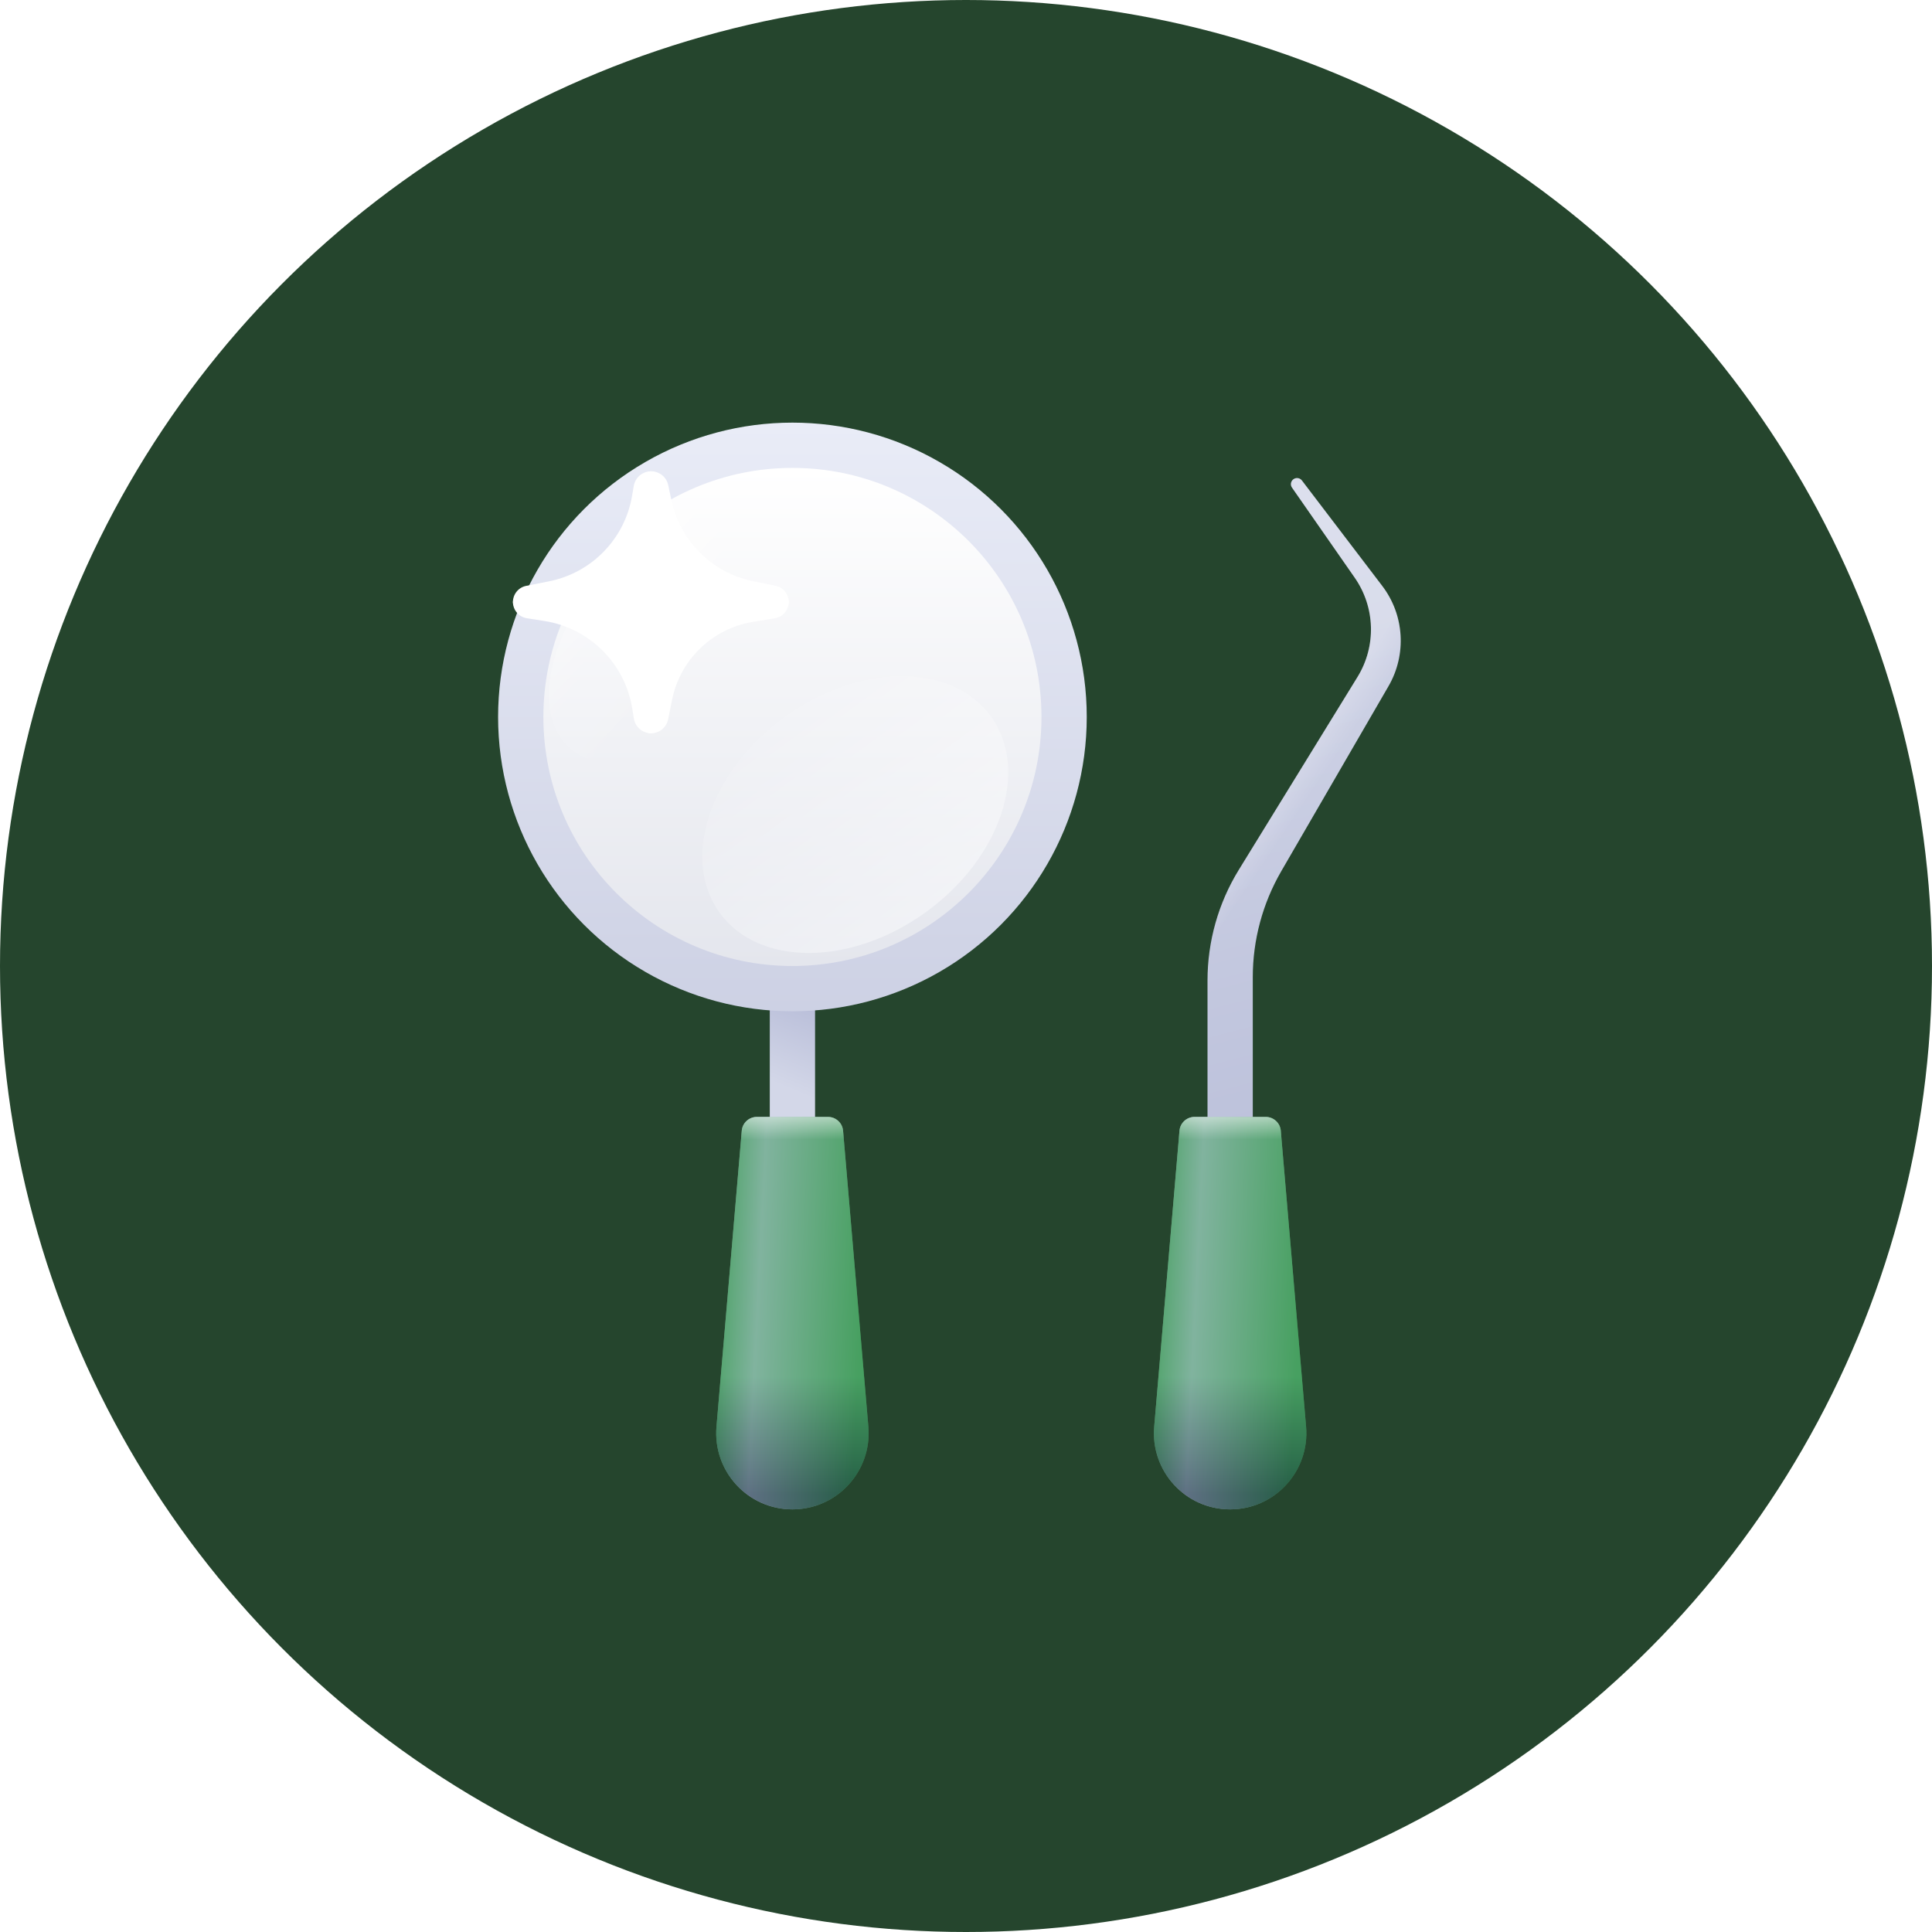 <svg width="64" height="64" viewBox="0 0 64 64" fill="none" xmlns="http://www.w3.org/2000/svg">
<circle cx="32" cy="32" r="32" fill="#25452D"/>
<rect x="25.5" y="33" width="1.5" height="5" fill="url(#paint0_linear_147_2133)"/>
<circle cx="26.25" cy="23.75" r="9.75" fill="url(#paint1_linear_147_2133)"/>
<circle cx="26.25" cy="23.75" r="8.25" fill="url(#paint2_linear_147_2133)"/>
<ellipse opacity="0.55" cx="28.332" cy="26.984" rx="5.547" ry="3.989" transform="rotate(-35.894 28.332 26.984)" fill="url(#paint3_linear_147_2133)"/>
<g opacity="0.3" filter="url(#filter0_f_147_2133)">
<ellipse cx="22.756" cy="20.755" rx="5.593" ry="3.254" transform="rotate(135 22.756 20.755)" fill="url(#paint4_linear_147_2133)"/>
</g>
<g filter="url(#filter1_f_147_2133)">
<path d="M22.24 16.564L22.137 16.074C22.081 15.805 21.843 15.612 21.568 15.612C21.285 15.612 21.044 15.816 20.995 16.094L20.936 16.437C20.69 17.857 19.596 18.979 18.182 19.258L17.431 19.407C17.176 19.458 16.992 19.681 16.992 19.942C16.992 20.21 17.188 20.438 17.453 20.48L18.034 20.571C19.523 20.805 20.694 21.967 20.941 23.454L20.999 23.807C21.045 24.085 21.286 24.29 21.568 24.29C21.843 24.29 22.079 24.096 22.133 23.826L22.261 23.189C22.529 21.85 23.6 20.818 24.948 20.599L25.666 20.482C25.932 20.439 26.127 20.21 26.127 19.941C26.127 19.681 25.944 19.456 25.689 19.404L24.939 19.251C23.584 18.973 22.524 17.918 22.24 16.564Z" fill="url(#paint5_linear_147_2133)"/>
</g>
<path d="M22.033 17.543L21.816 15.835C21.8 15.707 21.692 15.612 21.563 15.612C21.432 15.612 21.322 15.712 21.309 15.843L21.148 17.539C21.053 18.538 20.274 19.334 19.278 19.452L17.215 19.696C17.088 19.711 16.992 19.819 16.992 19.947C16.992 20.078 17.093 20.187 17.224 20.198L19.17 20.358C20.219 20.444 21.055 21.271 21.151 22.32L21.31 24.059C21.322 24.189 21.432 24.29 21.563 24.29C21.691 24.29 21.8 24.194 21.815 24.066L22.029 22.317C22.158 21.262 23.009 20.442 24.068 20.353L25.895 20.199C26.026 20.188 26.127 20.078 26.127 19.947C26.127 19.819 26.031 19.711 25.904 19.695L23.959 19.458C22.954 19.336 22.161 18.547 22.033 17.543Z" fill="url(#paint6_linear_147_2133)"/>
<path d="M40 32.481C40 31.186 40.359 29.916 41.038 28.813L44.97 22.424C45.596 21.407 45.559 20.117 44.877 19.137L42.8 16.154C42.739 16.067 42.756 15.948 42.838 15.882C42.927 15.81 43.057 15.825 43.127 15.916L45.787 19.408C46.522 20.372 46.604 21.683 45.996 22.731L42.444 28.859C41.826 29.926 41.5 31.137 41.5 32.37V38H40V32.481Z" fill="url(#paint7_linear_147_2133)"/>
<path d="M40 32.481C40 31.186 40.359 29.916 41.038 28.813L44.97 22.424C45.596 21.407 45.559 20.117 44.877 19.137L42.8 16.154C42.739 16.067 42.756 15.948 42.838 15.882C42.927 15.81 43.057 15.825 43.127 15.916L45.787 19.408C46.522 20.372 46.604 21.683 45.996 22.731L42.444 28.859C41.826 29.926 41.5 31.137 41.5 32.37V38H40V32.481Z" fill="url(#paint8_linear_147_2133)" fill-opacity="0.2"/>
<path d="M39.072 37.457C39.094 37.199 39.311 37 39.57 37H41.93C42.19 37 42.406 37.199 42.428 37.457L43.266 47.26C43.392 48.734 42.229 50 40.75 50C39.271 50 38.108 48.734 38.234 47.26L39.072 37.457Z" fill="url(#paint9_linear_147_2133)"/>
<path d="M39.072 37.457C39.094 37.199 39.311 37 39.57 37H41.93C42.19 37 42.406 37.199 42.428 37.457L43.266 47.26C43.392 48.734 42.229 50 40.75 50C39.271 50 38.108 48.734 38.234 47.26L39.072 37.457Z" fill="url(#paint10_linear_147_2133)" fill-opacity="0.6"/>
<path d="M39.072 37.457C39.094 37.199 39.311 37 39.57 37H41.93C42.19 37 42.406 37.199 42.428 37.457L43.266 47.26C43.392 48.734 42.229 50 40.75 50C39.271 50 38.108 48.734 38.234 47.26L39.072 37.457Z" fill="url(#paint11_linear_147_2133)" fill-opacity="0.5"/>
<path d="M24.572 37.457C24.594 37.199 24.811 37 25.07 37H27.43C27.689 37 27.906 37.199 27.928 37.457L28.766 47.26C28.892 48.734 27.729 50 26.25 50C24.771 50 23.608 48.734 23.734 47.26L24.572 37.457Z" fill="url(#paint12_linear_147_2133)"/>
<path d="M24.572 37.457C24.594 37.199 24.811 37 25.07 37H27.43C27.689 37 27.906 37.199 27.928 37.457L28.766 47.26C28.892 48.734 27.729 50 26.25 50C24.771 50 23.608 48.734 23.734 47.26L24.572 37.457Z" fill="url(#paint13_linear_147_2133)" fill-opacity="0.6"/>
<path d="M24.572 37.457C24.594 37.199 24.811 37 25.07 37H27.43C27.689 37 27.906 37.199 27.928 37.457L28.766 47.26C28.892 48.734 27.729 50 26.25 50C24.771 50 23.608 48.734 23.734 47.26L24.572 37.457Z" fill="url(#paint14_linear_147_2133)" fill-opacity="0.5"/>
<defs>
<filter id="filter0_f_147_2133" x="16.18" y="14.179" width="13.152" height="13.152" filterUnits="userSpaceOnUse" color-interpolation-filters="sRGB">
<feFlood flood-opacity="0" result="BackgroundImageFix"/>
<feBlend mode="normal" in="SourceGraphic" in2="BackgroundImageFix" result="shape"/>
<feGaussianBlur stdDeviation="1" result="effect1_foregroundBlur_147_2133"/>
</filter>
<filter id="filter1_f_147_2133" x="14.992" y="13.612" width="13.134" height="12.678" filterUnits="userSpaceOnUse" color-interpolation-filters="sRGB">
<feFlood flood-opacity="0" result="BackgroundImageFix"/>
<feBlend mode="normal" in="SourceGraphic" in2="BackgroundImageFix" result="shape"/>
<feGaussianBlur stdDeviation="1" result="effect1_foregroundBlur_147_2133"/>
</filter>
<linearGradient id="paint0_linear_147_2133" x1="26.75" y1="33.208" x2="25.64" y2="35.871" gradientUnits="userSpaceOnUse">
<stop stop-color="#B9BED9"/>
<stop offset="1" stop-color="#D3D7E8"/>
</linearGradient>
<linearGradient id="paint1_linear_147_2133" x1="26.25" y1="14" x2="26.25" y2="33.5" gradientUnits="userSpaceOnUse">
<stop stop-color="#E9ECF7"/>
<stop offset="1" stop-color="#CDD1E4"/>
</linearGradient>
<linearGradient id="paint2_linear_147_2133" x1="26.25" y1="15.5" x2="26.25" y2="32" gradientUnits="userSpaceOnUse">
<stop stop-color="white"/>
<stop offset="1" stop-color="#E4E6ED"/>
</linearGradient>
<linearGradient id="paint3_linear_147_2133" x1="28.047" y1="21.22" x2="28.143" y2="33.998" gradientUnits="userSpaceOnUse">
<stop stop-color="white" stop-opacity="0"/>
<stop offset="1" stop-color="white"/>
</linearGradient>
<linearGradient id="paint4_linear_147_2133" x1="20.765" y1="19.438" x2="20.93" y2="26.125" gradientUnits="userSpaceOnUse">
<stop stop-color="white" stop-opacity="0"/>
<stop offset="1" stop-color="white"/>
</linearGradient>
<linearGradient id="paint5_linear_147_2133" x1="21.559" y1="15.612" x2="21.559" y2="24.29" gradientUnits="userSpaceOnUse">
<stop stop-color="white"/>
<stop offset="1" stop-color="white"/>
</linearGradient>
<linearGradient id="paint6_linear_147_2133" x1="21.559" y1="15.612" x2="21.559" y2="24.29" gradientUnits="userSpaceOnUse">
<stop stop-color="white"/>
<stop offset="1" stop-color="white"/>
</linearGradient>
<linearGradient id="paint7_linear_147_2133" x1="45.654" y1="39.878" x2="40.037" y2="18.137" gradientUnits="userSpaceOnUse">
<stop stop-color="#B9BED9"/>
<stop offset="1" stop-color="#D3D7E8"/>
</linearGradient>
<linearGradient id="paint8_linear_147_2133" x1="40.538" y1="28.878" x2="41.344" y2="29.417" gradientUnits="userSpaceOnUse">
<stop stop-color="white"/>
<stop offset="1" stop-color="white" stop-opacity="0"/>
</linearGradient>
<linearGradient id="paint9_linear_147_2133" x1="38" y1="43.809" x2="43.003" y2="44.059" gradientUnits="userSpaceOnUse">
<stop stop-color="#47A061"/>
<stop offset="0.312" stop-color="#D6D0FB"/>
<stop offset="1" stop-color="#47A061"/>
</linearGradient>
<linearGradient id="paint10_linear_147_2133" x1="40.5" y1="49.5" x2="40.5" y2="43.5" gradientUnits="userSpaceOnUse">
<stop stop-color="#0F3133"/>
<stop offset="0.649" stop-color="#47A061"/>
</linearGradient>
<linearGradient id="paint11_linear_147_2133" x1="40.75" y1="37" x2="40.75" y2="37.75" gradientUnits="userSpaceOnUse">
<stop stop-color="white"/>
<stop offset="1" stop-color="white" stop-opacity="0"/>
</linearGradient>
<linearGradient id="paint12_linear_147_2133" x1="23.5" y1="43.809" x2="28.503" y2="44.059" gradientUnits="userSpaceOnUse">
<stop stop-color="#47A061"/>
<stop offset="0.312" stop-color="#D6D0FB"/>
<stop offset="1" stop-color="#47A061"/>
</linearGradient>
<linearGradient id="paint13_linear_147_2133" x1="26" y1="49.5" x2="26" y2="43.5" gradientUnits="userSpaceOnUse">
<stop stop-color="#0F3133"/>
<stop offset="0.649" stop-color="#47A061"/>
</linearGradient>
<linearGradient id="paint14_linear_147_2133" x1="26.25" y1="37" x2="26.25" y2="37.75" gradientUnits="userSpaceOnUse">
<stop stop-color="white"/>
<stop offset="1" stop-color="white" stop-opacity="0"/>
</linearGradient>
</defs>
</svg>
